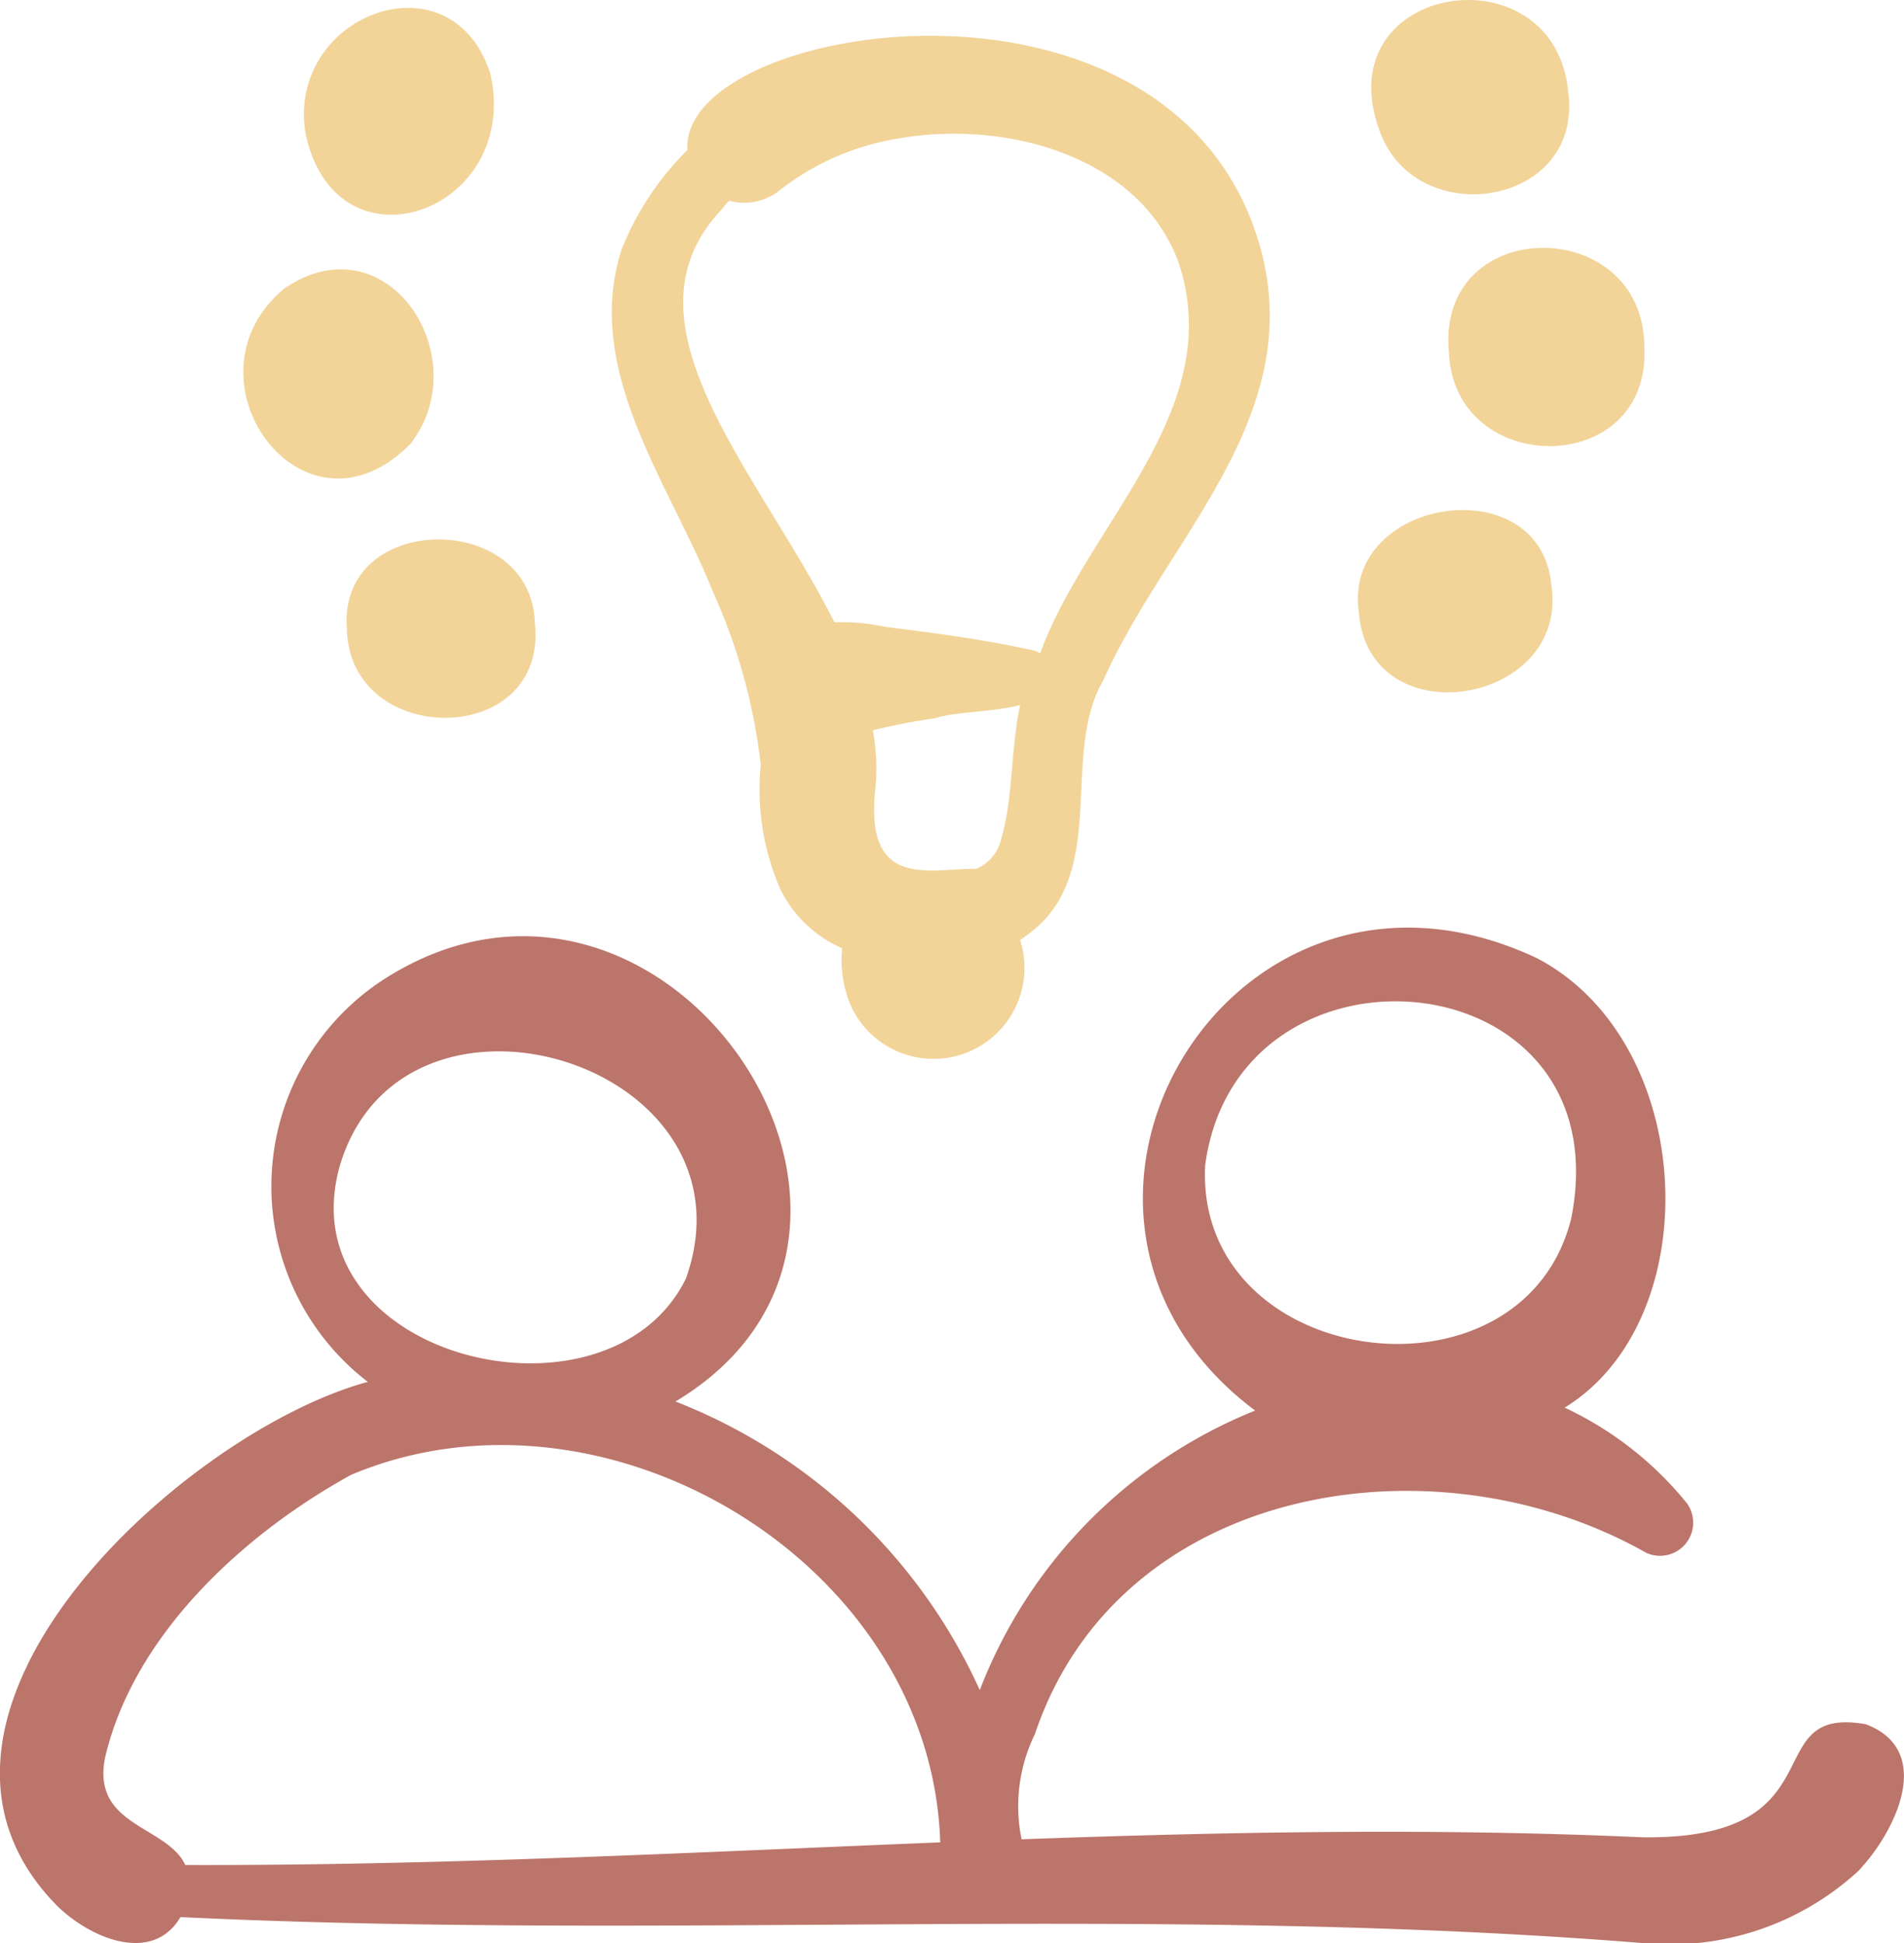 <svg xmlns="http://www.w3.org/2000/svg" width="37.22" height="37.983" viewBox="0 0 37.22 37.983">
  <g id="idea_5760318" transform="translate(-5.142)">
    <path id="Path_910" data-name="Path 910" d="M41.61,259.987c-2.159-.377-.449,2.261-4.365,2.211-4.043-.183-8.088-.107-12.133.039a3.209,3.209,0,0,1,.26-2.055c1.646-4.9,7.824-5.885,11.954-3.543a.648.648,0,0,0,.789-.974,6.742,6.742,0,0,0-2.386-1.865c2.819-1.736,2.589-7.158-.551-8.79-5.97-2.8-10.612,5.018-5.5,8.847a9.606,9.606,0,0,0-5.383,5.464,10.874,10.874,0,0,0-5.948-5.641c5.489-3.295-.131-11.673-5.6-8.316a4.82,4.82,0,0,0-.415,7.932c-3.6.975-9.741,6.568-6.053,10.262.664.633,1.849,1.114,2.391.2,9.54.457,19.073-.256,28.587.508a5.441,5.441,0,0,0,4.213-1.41c.736-.777,1.5-2.36.14-2.87ZM28.7,249.071c.626-4.751,8.173-4.089,7.157,1.029-.948,3.816-7.346,2.961-7.157-1.029Zm-16.925.036c1.2-4.192,8.277-2.061,6.776,2.169-1.517,3.088-7.785,1.574-6.776-2.169ZM8.765,262.74c-.365-.778-1.849-.752-1.566-2.111.563-2.392,2.705-4.361,4.809-5.517,4.967-2.089,11.342,1.72,11.514,7.185-4.922.2-9.843.457-14.758.443Z" transform="translate(0 -226.285)" fill="#bc756a"/>
    <g id="Group_229" data-name="Group 229" transform="translate(9.898 0)">
      <g id="Group_227" data-name="Group 227" transform="translate(21.788 0)">
        <path id="Path_911" data-name="Path 911" d="M390.613,67.229c-.022-2.6-4.077-2.584-3.822.116C386.9,69.809,390.75,69.8,390.613,67.229Z" transform="translate(-385.012 -60.455)" fill="#f2d499"/>
        <path id="Path_912" data-name="Path 912" d="M366.619,2.533c.681,2,3.968,1.525,3.7-.706C370.077-1.023,365.582-.348,366.619,2.533Z" transform="translate(-366.203 0)" fill="#f2d499"/>
        <path id="Path_913" data-name="Path 913" d="M366.729,135.849c-.219-2.309-4.093-1.7-3.762.539C363.156,138.849,367.094,138.2,366.729,135.849Z" transform="translate(-362.947 -124.417)" fill="#f2d499"/>
      </g>
      <path id="Path_914" data-name="Path 914" d="M178.95,13.287c-1.9-5.648-11.282-4.092-11.112-1.622a5.688,5.688,0,0,0-1.285,1.938c-.764,2.364.929,4.568,1.769,6.664a11.329,11.329,0,0,1,.95,3.415,4.883,4.883,0,0,0,.381,2.429,2.429,2.429,0,0,0,1.21,1.157,2.247,2.247,0,0,0,.194,1.175,1.778,1.778,0,0,0,3.284-1.338.868.868,0,0,0,.126-.089c1.652-1.164.637-3.51,1.5-4.984C177.221,19.2,180.117,16.763,178.95,13.287ZM173.966,25.15a.823.823,0,0,1-.484.565c-.916-.009-2.17.413-1.974-1.53a4.143,4.143,0,0,0-.044-1.178,11.81,11.81,0,0,1,1.221-.236c.378-.129,1.117-.116,1.657-.258C174.153,23.389,174.209,24.343,173.966,25.15Zm.771-3.661-.006.01a.513.513,0,0,0-.144-.057c-.955-.209-1.92-.337-2.89-.459a4.11,4.11,0,0,0-.986-.088c-1.5-2.979-4.322-5.873-2.182-8.091a1.078,1.078,0,0,1,.124-.148,1.113,1.113,0,0,0,1-.214,5.041,5.041,0,0,1,2.3-1c2.038-.368,4.676.3,5.472,2.381C178.427,16.72,175.668,18.95,174.737,21.49Z" transform="translate(-159.156 -8.732)" fill="#f2d499"/>
      <g id="Group_228" data-name="Group 228" transform="translate(0 0.154)">
        <path id="Path_915" data-name="Path 915" d="M72.525,74.353c1.3-1.7-.467-4.4-2.472-3.031C67.95,73.06,70.414,76.5,72.525,74.353Z" transform="translate(-69.251 -65.837)" fill="#f2d499"/>
        <path id="Path_916" data-name="Path 916" d="M85.254,4.566c.627,2.792,4.215,1.486,3.608-1.2C88.089.977,84.837,2.229,85.254,4.566Z" transform="translate(-84.032 -2.08)" fill="#f2d499"/>
        <path id="Path_917" data-name="Path 917" d="M100.142,143.755c-.066-2.212-3.858-2.179-3.675.116C96.511,146.206,100.406,146.212,100.142,143.755Z" transform="translate(-94.442 -131.733)" fill="#f2d499"/>
      </g>
    </g>
  </g>
</svg>
